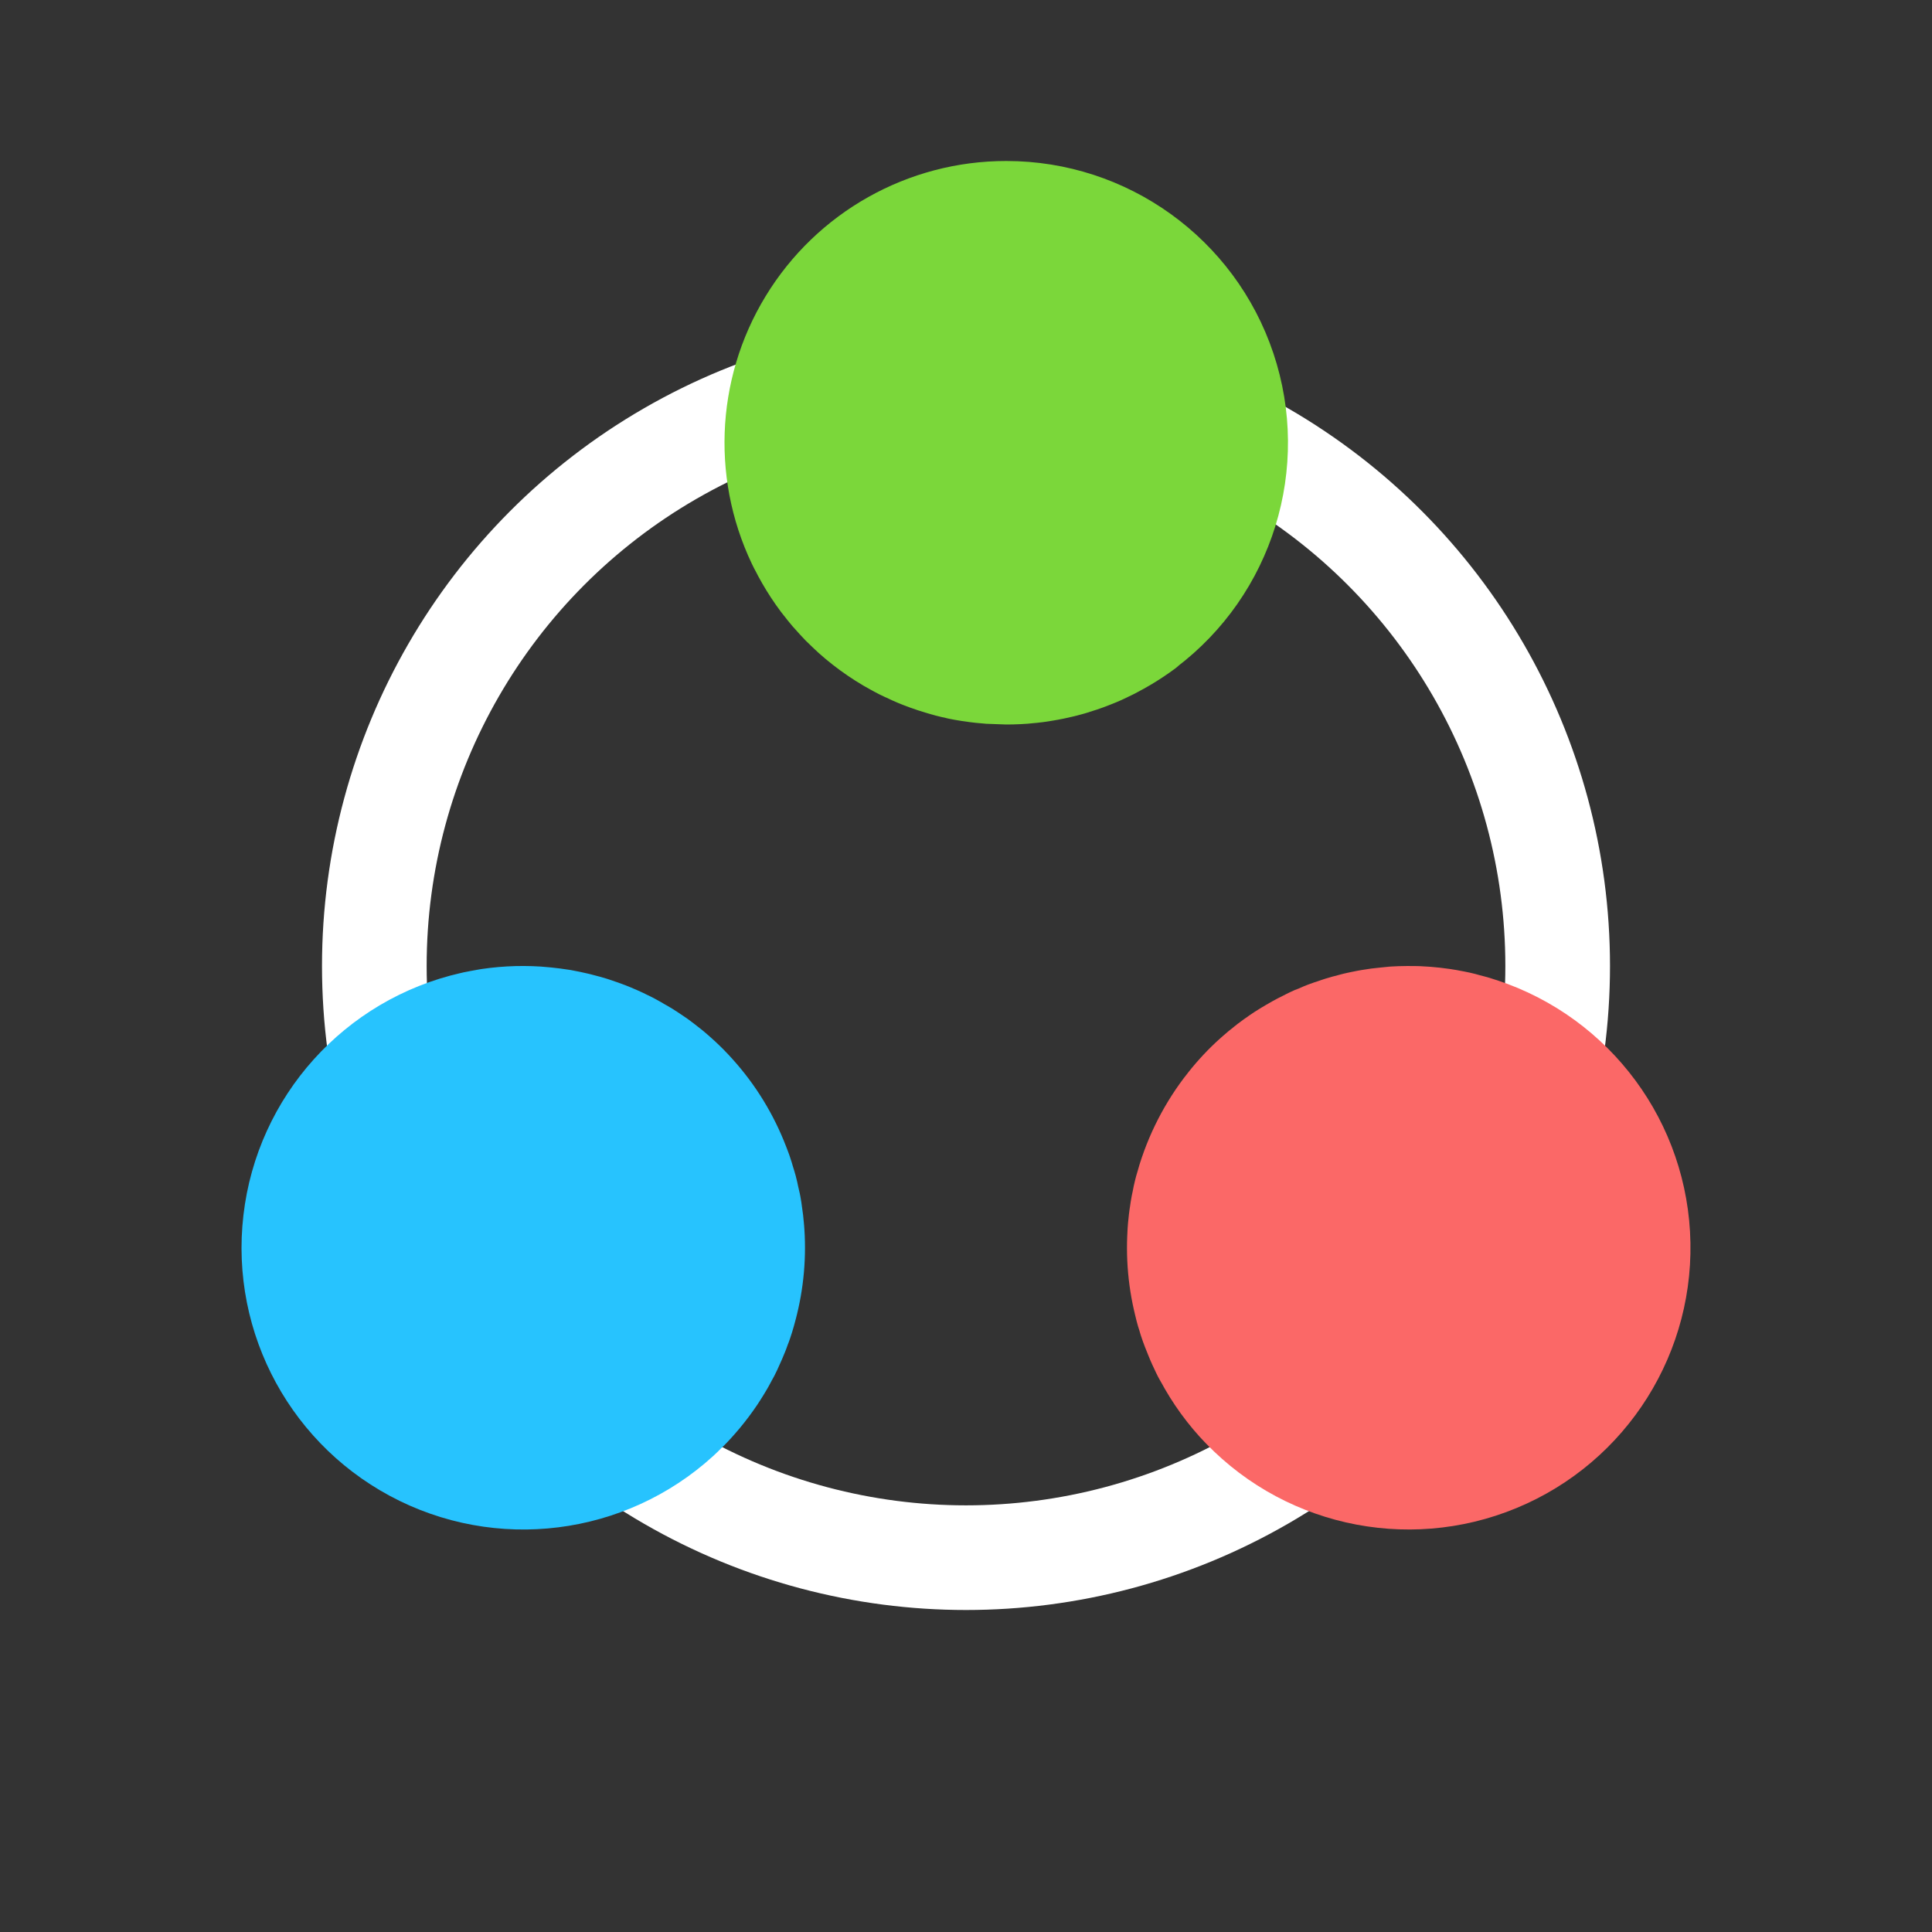 <?xml version="1.0" encoding="UTF-8"?>
<svg width="24px" height="24px" viewBox="0 0 24 24" version="1.1" xmlns="http://www.w3.org/2000/svg" xmlns:xlink="http://www.w3.org/1999/xlink">
    <rect x="0" y="0" width="24" height="24" fill="#333333" stroke="none"/>
    <title>icons_outlined_colorful_moment_dark</title>
    <g id="页面-1" stroke="none" stroke-width="1" fill="none" fill-rule="evenodd">
        <g id="圈子备份-4" transform="translate(3, 2)">
            <circle id="椭圆形" stroke="#FFFFFF" stroke-width="1.3" cx="9" cy="10" r="7.35"></circle>
            <path d="M3.717,10.007 C3.438,9.989 3.158,10.005 2.882,10.054 L2.951,10.043 C2.876,10.055 2.802,10.07 2.728,10.086 L2.882,10.055 C2.802,10.069 2.721,10.086 2.64,10.107 L2.728,10.086 C1.28,10.414 0.195,11.62 0.024,13.095 C-0.148,14.571 0.63,15.993 1.965,16.645 C3.3,17.297 4.901,17.035 5.959,15.993 L5.803,16.136 C5.872,16.077 5.937,16.014 5.999,15.951 L5.959,15.993 C6.122,15.831 6.269,15.654 6.398,15.464 L6.335,15.556 C6.384,15.487 6.43,15.417 6.475,15.346 L6.398,15.464 C6.454,15.381 6.506,15.296 6.555,15.209 L6.475,15.346 C6.516,15.279 6.555,15.212 6.592,15.142 L6.555,15.209 C6.592,15.143 6.625,15.078 6.657,15.011 L6.592,15.142 C6.636,15.061 6.675,14.977 6.712,14.893 L6.657,15.011 C6.695,14.932 6.731,14.849 6.763,14.767 L6.712,14.893 C6.738,14.831 6.765,14.765 6.788,14.702 L6.763,14.767 C6.79,14.695 6.816,14.624 6.838,14.549 L6.788,14.702 C6.824,14.604 6.855,14.504 6.881,14.403 L6.838,14.551 C6.861,14.478 6.881,14.405 6.9,14.331 L6.881,14.403 C6.986,14.011 7.022,13.603 6.987,13.199 L6.995,13.327 C6.991,13.237 6.983,13.148 6.972,13.059 L6.987,13.199 C6.981,13.129 6.973,13.059 6.962,12.989 L6.972,13.059 C6.962,12.979 6.949,12.899 6.933,12.819 L6.964,12.989 C6.951,12.903 6.935,12.818 6.916,12.734 L6.933,12.819 C6.914,12.726 6.892,12.634 6.866,12.543 L6.916,12.734 C6.897,12.649 6.874,12.565 6.849,12.482 L6.866,12.544 C6.845,12.469 6.821,12.394 6.794,12.32 L6.849,12.482 C6.822,12.394 6.792,12.308 6.759,12.222 L6.794,12.32 C6.65,11.916 6.432,11.541 6.152,11.216 L6.251,11.337 C6.12,11.17 5.974,11.014 5.814,10.874 L5.898,10.951 C5.843,10.899 5.786,10.849 5.727,10.8 L5.814,10.874 C5.755,10.821 5.693,10.771 5.63,10.723 L5.727,10.8 C5.659,10.744 5.589,10.691 5.517,10.64 L5.63,10.723 C5.575,10.68 5.518,10.639 5.459,10.6 L5.517,10.64 C5.446,10.59 5.373,10.543 5.299,10.499 L5.459,10.6 C5.39,10.554 5.32,10.51 5.248,10.469 L5.297,10.499 C5.227,10.457 5.156,10.417 5.083,10.38 L5.248,10.469 C5.174,10.427 5.1,10.387 5.024,10.349 L5.083,10.38 C5.02,10.348 4.956,10.318 4.891,10.29 L5.024,10.349 C4.945,10.312 4.864,10.277 4.782,10.245 L4.891,10.29 C4.81,10.254 4.727,10.222 4.642,10.192 L4.782,10.245 C4.711,10.217 4.638,10.191 4.565,10.167 L4.642,10.192 C4.57,10.168 4.498,10.145 4.425,10.125 L4.565,10.167 C4.486,10.142 4.407,10.12 4.326,10.1 L4.425,10.125 C4.349,10.105 4.274,10.087 4.197,10.071 L4.326,10.1 C4.244,10.08 4.161,10.063 4.078,10.049 L4.197,10.071 C4.127,10.056 4.057,10.044 3.986,10.034 L4.079,10.049 C4.001,10.036 3.923,10.026 3.844,10.018 L3.717,10.007 Z" id="路径" fill="#27C3FE" fill-rule="nonzero"></path>
            <path d="M14.596,10.001 C14.448,9.998 14.3,10.002 14.156,10.016 L14.283,10.007 C14.196,10.013 14.112,10.023 14.027,10.034 L14.156,10.018 C14.076,10.026 13.996,10.036 13.916,10.049 L14.025,10.034 C13.953,10.043 13.881,10.055 13.81,10.069 L13.916,10.049 C13.834,10.065 13.753,10.08 13.673,10.1 L13.81,10.069 C13.731,10.085 13.653,10.104 13.575,10.125 L13.673,10.1 C13.593,10.12 13.514,10.142 13.435,10.167 L13.575,10.125 C13.503,10.145 13.432,10.167 13.361,10.191 L13.435,10.167 C13.352,10.194 13.27,10.223 13.19,10.256 L13.361,10.191 C13.285,10.217 13.21,10.245 13.137,10.276 L13.19,10.256 C13.119,10.284 13.05,10.315 12.981,10.348 L13.137,10.276 C13.062,10.307 12.987,10.343 12.914,10.38 L12.981,10.348 C12.903,10.385 12.825,10.426 12.751,10.469 L12.914,10.38 C12.845,10.416 12.778,10.453 12.712,10.492 L12.751,10.469 C12.682,10.509 12.614,10.551 12.549,10.595 L12.71,10.492 C12.628,10.541 12.548,10.593 12.471,10.648 L12.549,10.595 C12.486,10.636 12.427,10.679 12.368,10.724 L12.471,10.646 C12.408,10.693 12.346,10.74 12.284,10.789 L12.368,10.724 C12.294,10.781 12.222,10.841 12.153,10.903 L12.286,10.789 C12.223,10.841 12.161,10.894 12.104,10.95 L12.153,10.903 C12.01,11.032 11.878,11.173 11.758,11.325 L11.848,11.216 C11.791,11.283 11.736,11.352 11.683,11.423 L11.758,11.325 C11.472,11.686 11.26,12.1 11.133,12.542 L11.151,12.482 C11.125,12.566 11.103,12.65 11.084,12.734 L11.131,12.542 C11.108,12.626 11.088,12.713 11.069,12.797 L11.084,12.735 C11.066,12.816 11.05,12.898 11.038,12.979 L11.069,12.797 C11.053,12.885 11.038,12.972 11.027,13.059 L11.038,12.979 C11.027,13.052 11.019,13.124 11.013,13.197 L11.027,13.057 C11.016,13.147 11.008,13.236 11.004,13.326 L11.013,13.199 C10.977,13.612 11.015,14.028 11.125,14.428 L11.094,14.308 C11.111,14.384 11.131,14.457 11.154,14.532 L11.123,14.428 C11.147,14.505 11.17,14.585 11.198,14.662 L11.154,14.532 C11.181,14.62 11.212,14.709 11.248,14.796 L11.198,14.662 C11.229,14.746 11.26,14.83 11.298,14.913 L11.248,14.796 C11.276,14.866 11.305,14.936 11.338,15.003 L11.298,14.913 C11.33,14.991 11.368,15.067 11.406,15.141 L11.338,15.003 C11.369,15.073 11.405,15.141 11.444,15.208 L11.408,15.141 C11.563,15.434 11.758,15.702 11.988,15.939 L11.889,15.832 C12.88,16.941 14.465,17.303 15.84,16.733 C17.215,16.163 18.079,14.787 17.994,13.301 C17.91,11.816 16.895,10.546 15.464,10.136 L15.632,10.189 C15.548,10.16 15.463,10.134 15.377,10.111 L15.464,10.136 C15.372,10.11 15.279,10.087 15.186,10.068 L15.377,10.111 C15.298,10.091 15.219,10.073 15.139,10.058 L15.186,10.068 C15.12,10.054 15.053,10.043 14.987,10.034 L15.139,10.058 C14.974,10.028 14.806,10.009 14.638,10.002 L14.596,10.001 Z" id="路径" fill="#FB6867" fill-rule="nonzero"></path>
            <path d="M9.501,0 C8.279,-0.001 7.146,0.636 6.511,1.679 C5.875,2.722 5.83,4.022 6.391,5.107 L6.324,4.967 C6.441,5.221 6.588,5.46 6.762,5.679 L6.711,5.611 C6.756,5.672 6.804,5.731 6.852,5.788 L6.762,5.679 C6.817,5.748 6.873,5.813 6.932,5.877 L6.854,5.788 C6.904,5.847 6.958,5.905 7.013,5.961 L6.932,5.877 C6.98,5.93 7.031,5.981 7.083,6.031 L7.013,5.961 C7.069,6.018 7.128,6.073 7.187,6.126 L7.083,6.031 C7.305,6.244 7.555,6.426 7.826,6.574 L7.754,6.533 C7.832,6.578 7.913,6.62 7.994,6.658 L7.826,6.574 C7.891,6.61 7.956,6.642 8.023,6.673 L7.994,6.658 C8.061,6.69 8.127,6.72 8.196,6.748 L8.025,6.673 C8.11,6.714 8.199,6.751 8.289,6.784 L8.196,6.748 C8.272,6.779 8.348,6.806 8.426,6.83 L8.289,6.784 C8.361,6.81 8.435,6.835 8.51,6.857 L8.426,6.83 C8.515,6.86 8.606,6.885 8.7,6.908 L8.51,6.857 C8.583,6.879 8.658,6.899 8.732,6.916 L8.7,6.907 C8.781,6.927 8.863,6.942 8.948,6.956 L8.732,6.916 C8.816,6.935 8.902,6.95 8.987,6.963 L8.947,6.956 C9.022,6.967 9.096,6.978 9.172,6.984 L8.986,6.963 C9.074,6.975 9.163,6.984 9.252,6.991 L9.501,7 C9.619,7 9.735,6.994 9.85,6.983 L9.745,6.992 C9.838,6.984 9.931,6.975 10.025,6.961 L9.85,6.983 C9.922,6.976 9.993,6.966 10.063,6.955 L10.023,6.961 C10.105,6.949 10.188,6.933 10.269,6.914 L10.063,6.955 C10.157,6.939 10.25,6.921 10.343,6.897 L10.269,6.914 C10.345,6.899 10.419,6.879 10.493,6.857 L10.343,6.897 C10.429,6.877 10.514,6.852 10.597,6.826 L10.493,6.857 C10.583,6.83 10.672,6.8 10.76,6.767 L10.597,6.826 C10.67,6.801 10.743,6.774 10.814,6.745 L10.76,6.767 C10.833,6.739 10.905,6.708 10.975,6.675 L10.813,6.745 C10.894,6.714 10.973,6.678 11.049,6.639 L10.975,6.675 C11.044,6.643 11.113,6.609 11.18,6.572 L11.049,6.639 C11.264,6.534 11.467,6.407 11.656,6.261 L11.611,6.292 C12.81,5.385 13.296,3.813 12.818,2.387 C12.34,0.961 11.004,-0 9.501,0 L9.501,0 Z" id="路径" fill="#7BD73A" fill-rule="nonzero"></path>
        </g>
    </g>
</svg>